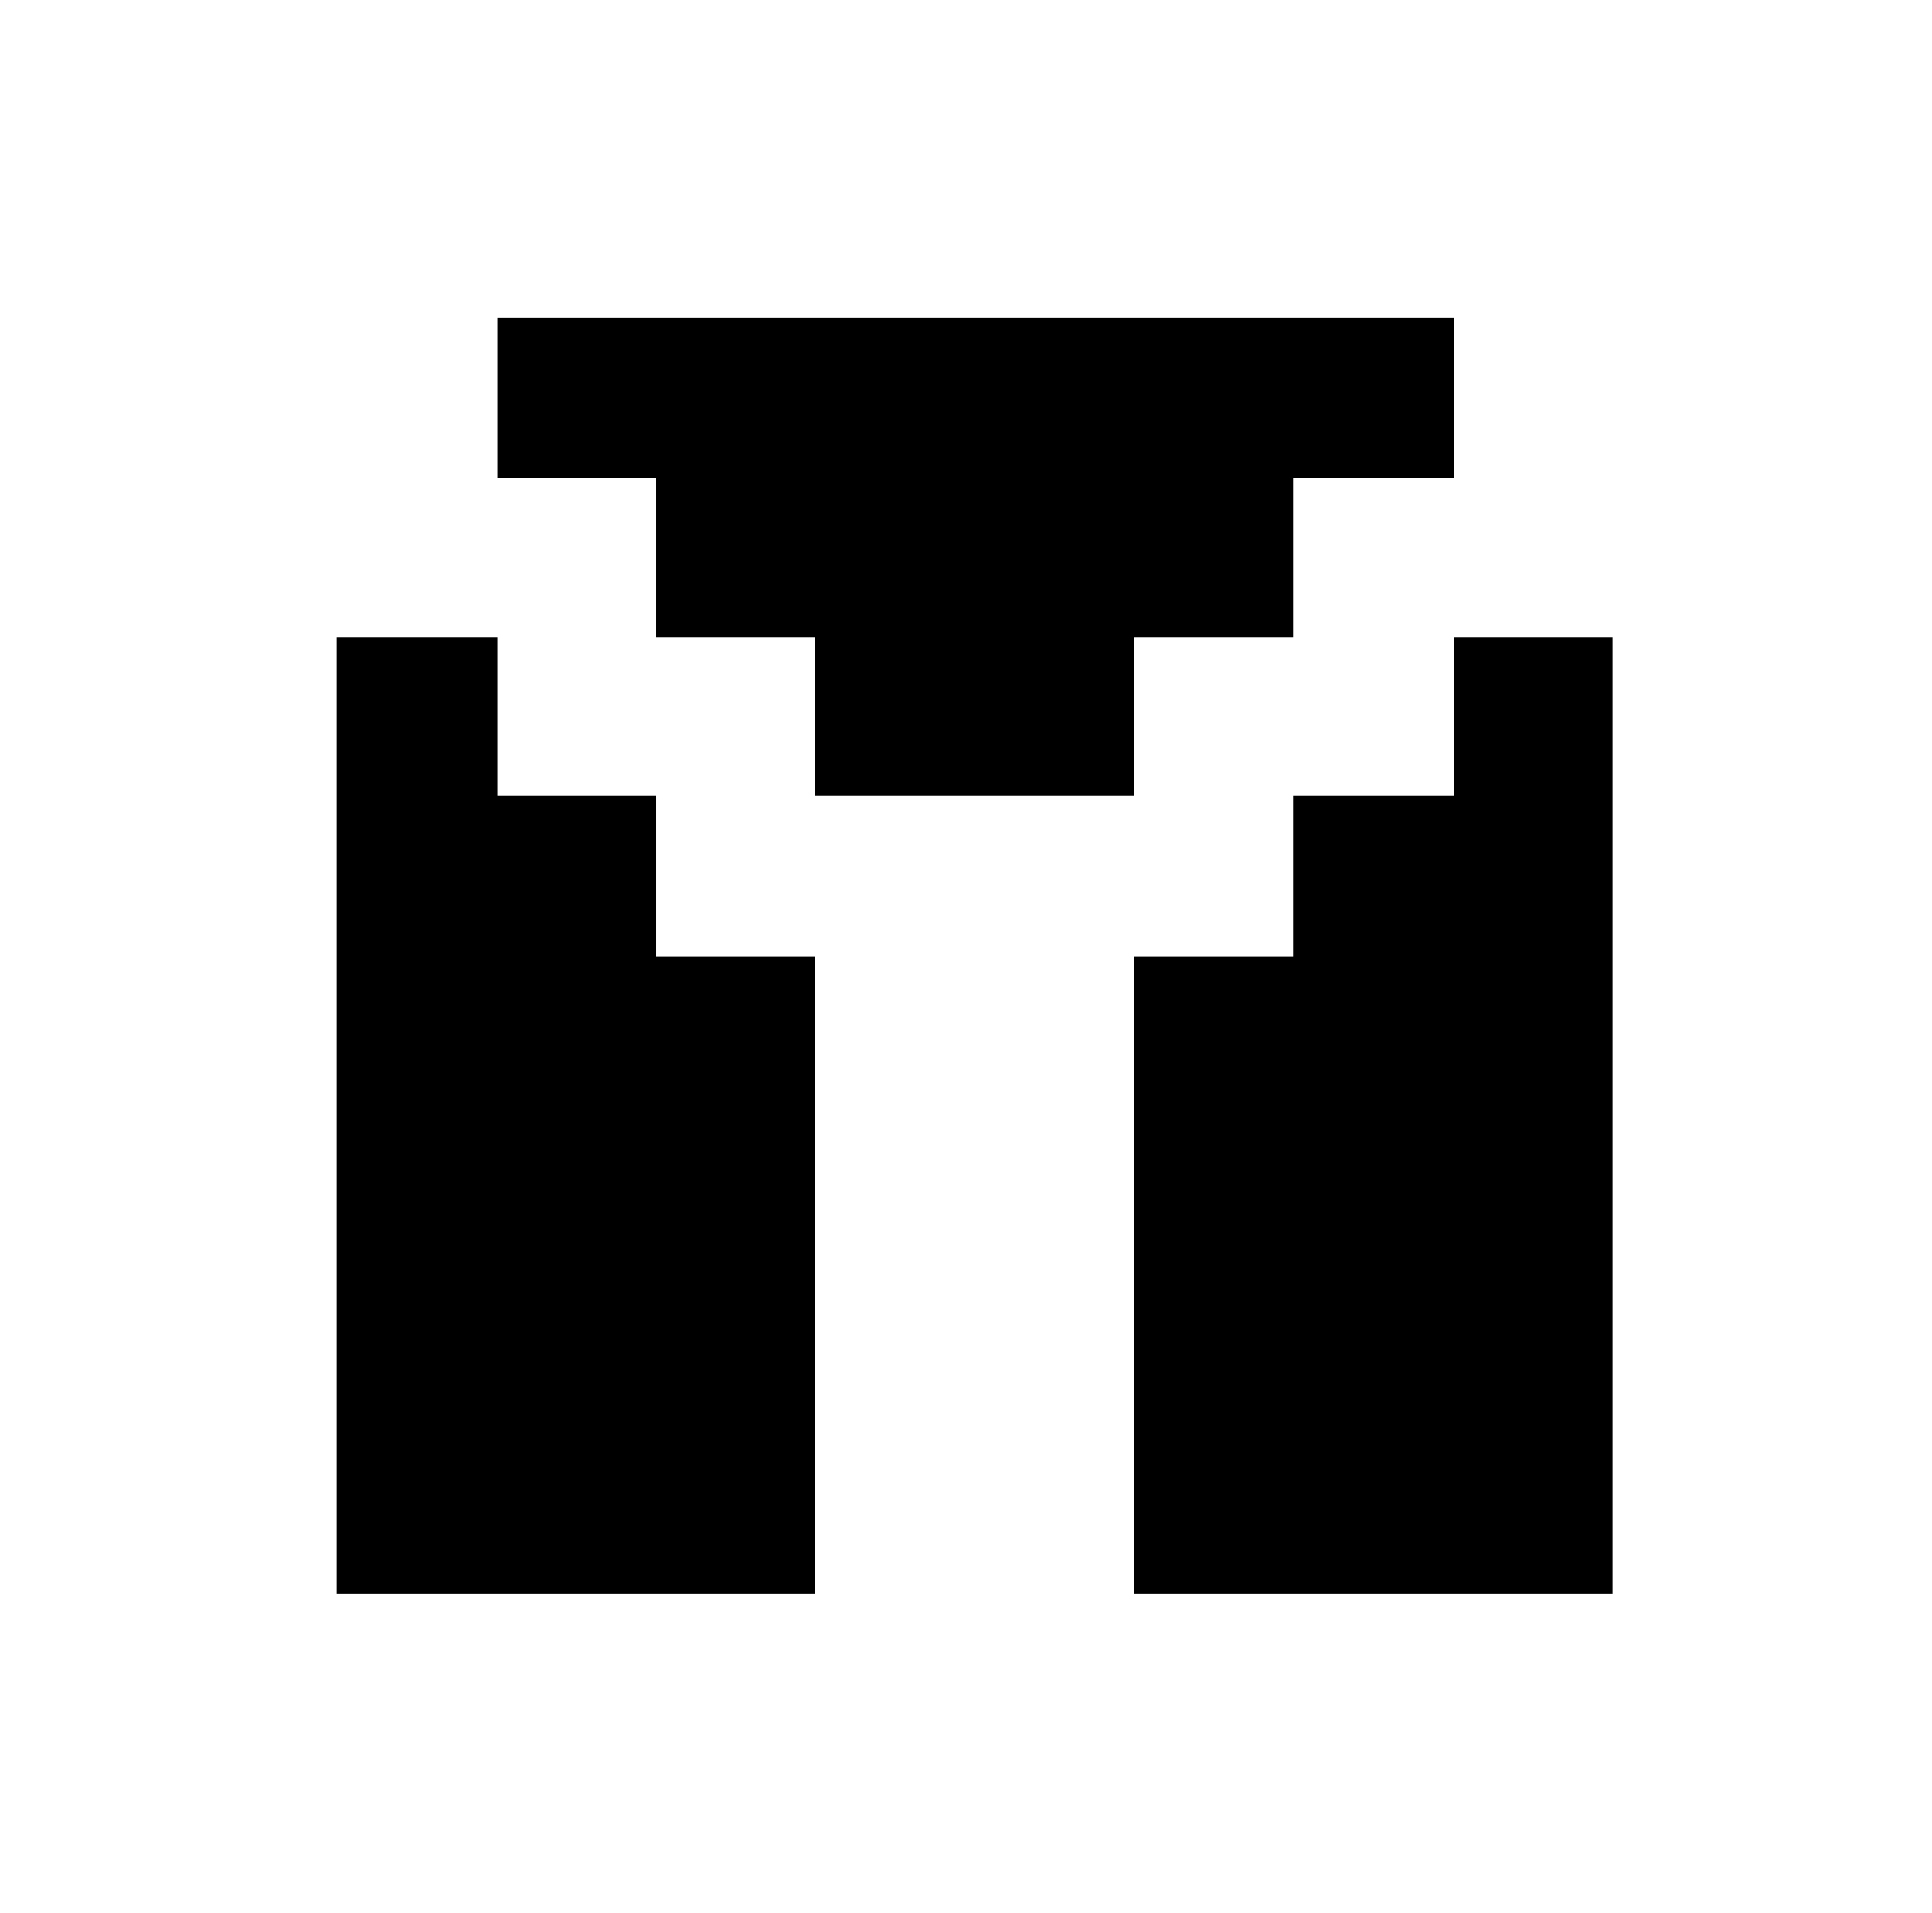 <svg xmlns="http://www.w3.org/2000/svg" viewBox="-10 0 1010 1000"><path d="M250 166v84h83v83h83v83h167v-83h83v-83h84v-84zm-84 167v500h250V500h-83v-84h-83v-83zm584 0v83h-84v84h-83v333h250V333z"/></svg>